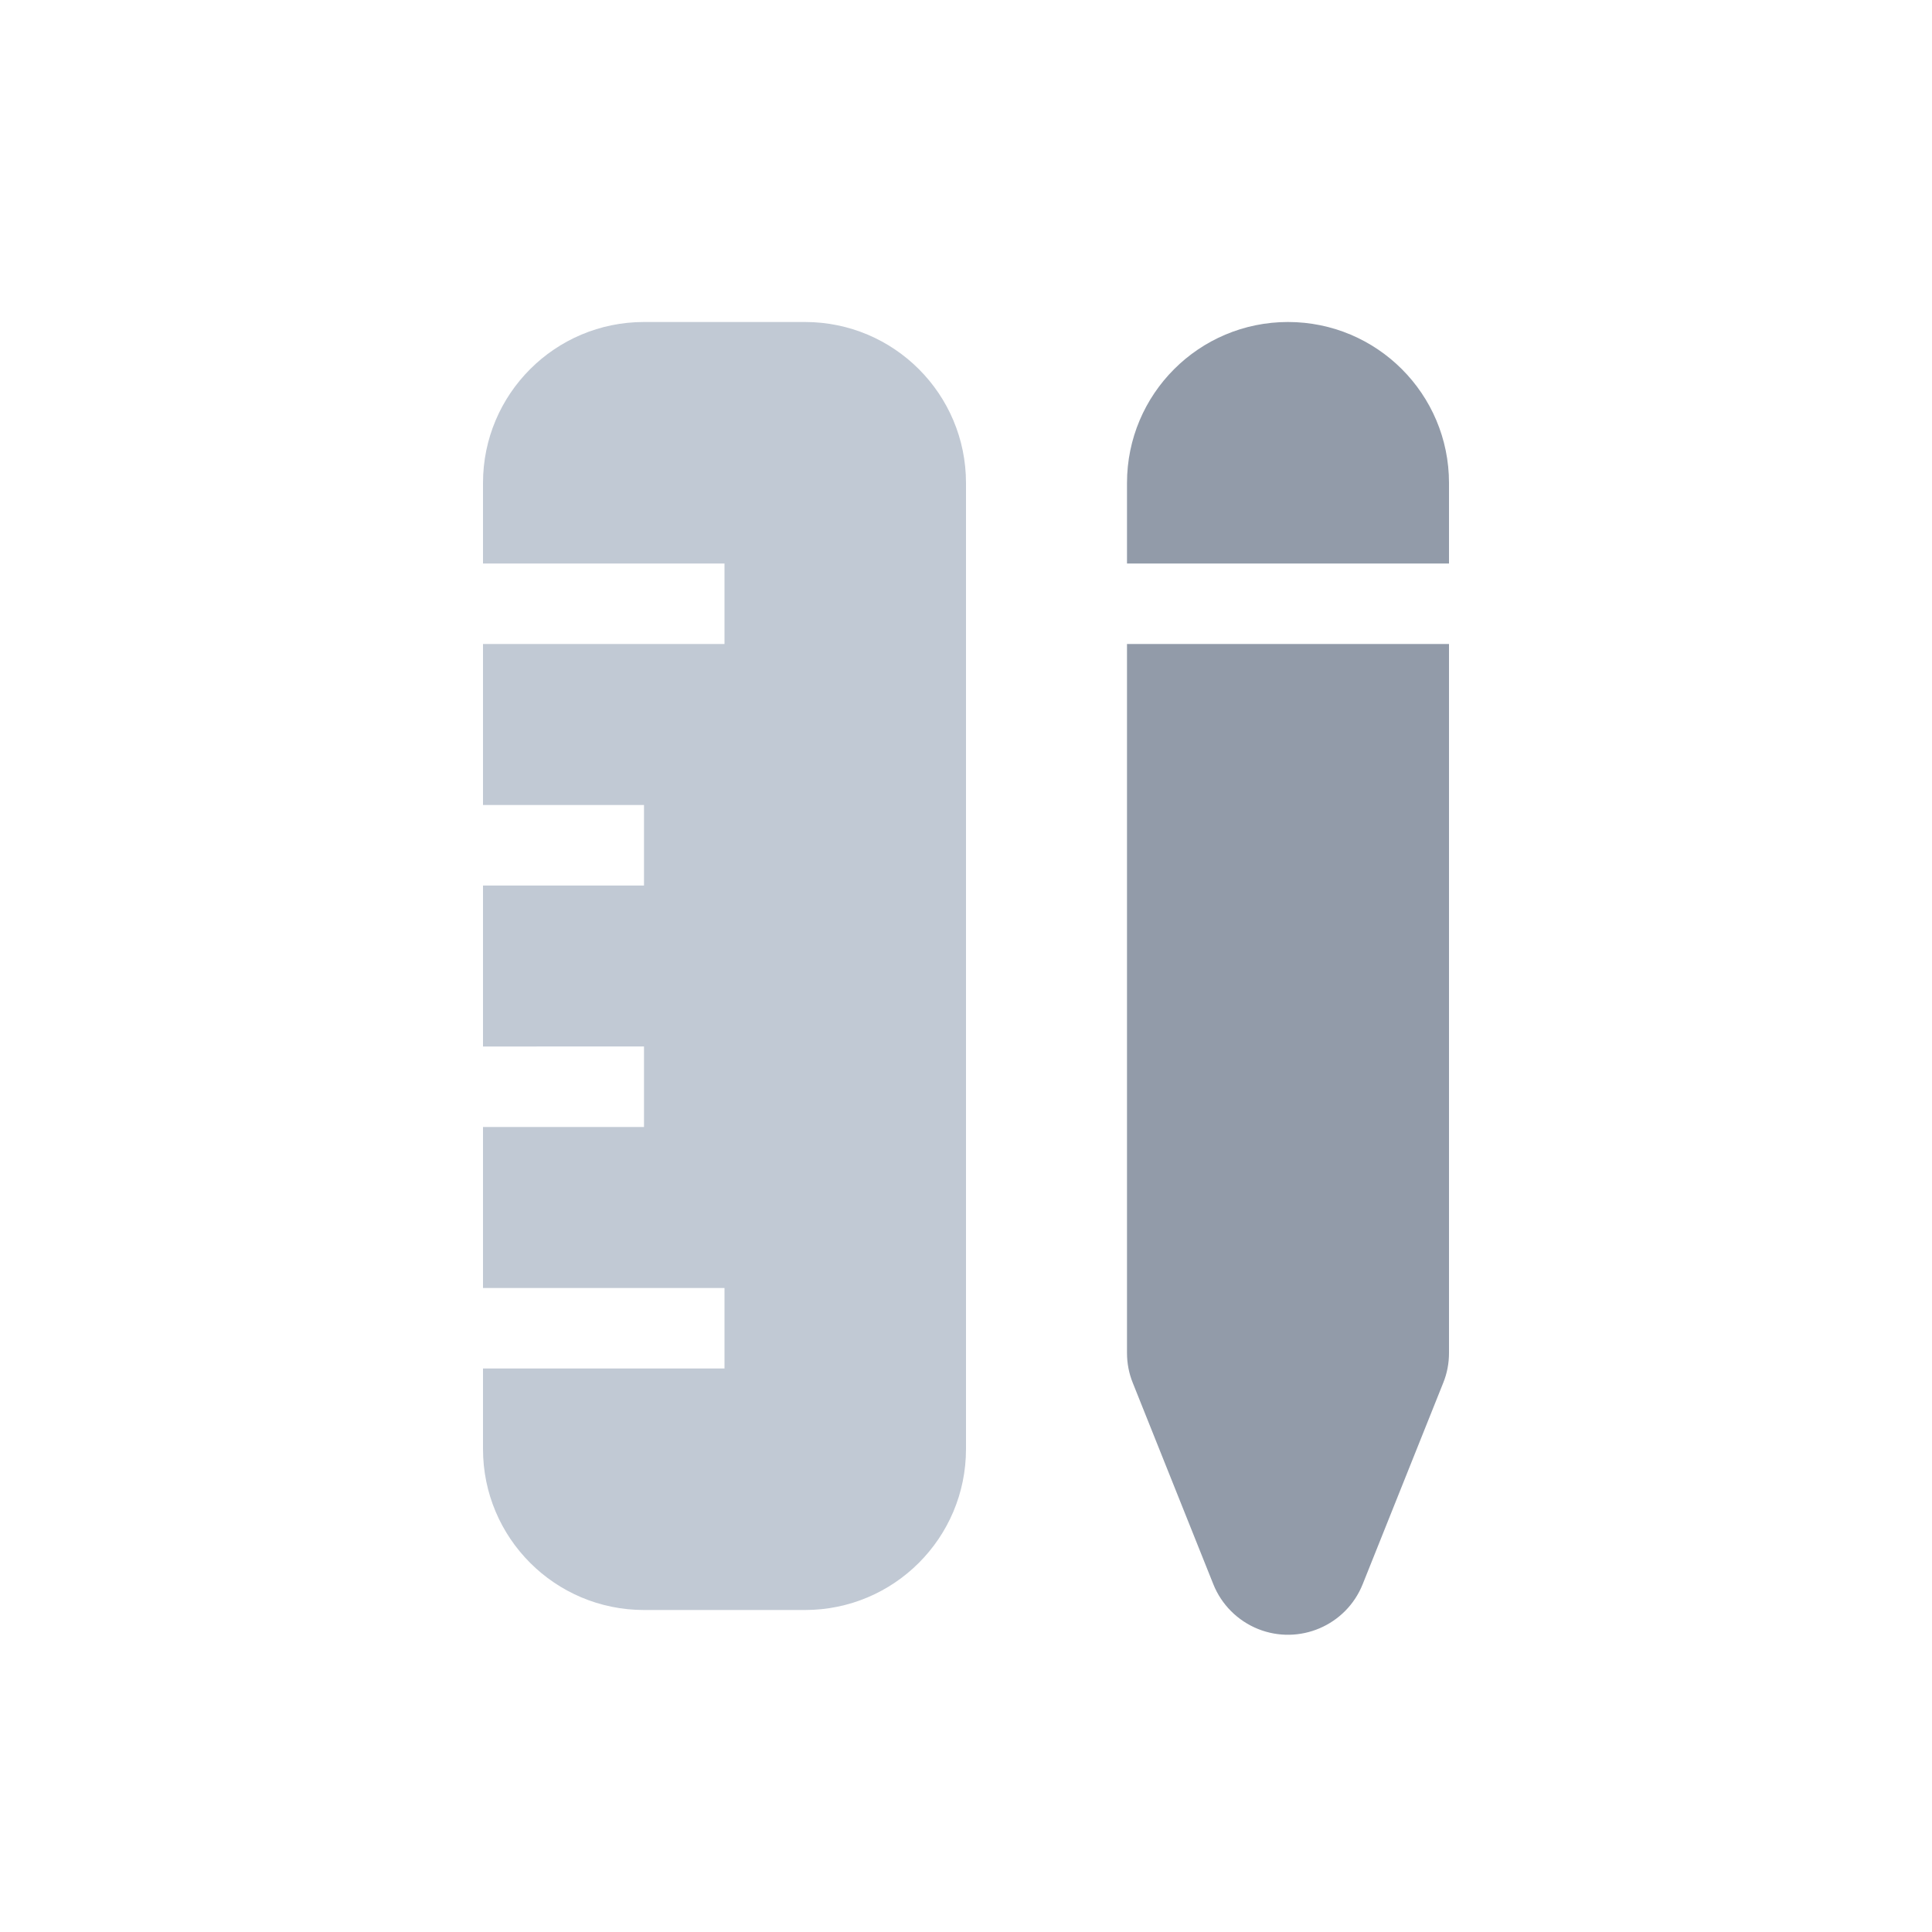 <svg xmlns="http://www.w3.org/2000/svg" width="24" height="24" viewBox="0 0 24 24"> <g fill="none" fill-rule="evenodd"> <g> <g> <g> <path fill="#C1C9D4" d="M6 14h2v-1H6v-2h2v-1H6V8h3V7H6V6c0-1.105.895-2 2-2h2c1.105 0 2 .895 2 2v12c0 1.105-.895 2-2 2H8c-1.105 0-2-.895-2-2v-1h3v-1H6v-2z" transform="translate(-307 -1049) translate(130 1049) translate(177)"/> <path fill="#929BA9" d="M14 8h4v8.807c0 .128-.024.254-.072.372l-1 2.5c-.205.513-.787.762-1.3.557-.253-.102-.455-.303-.556-.557l-1-2.5c-.048-.118-.072-.244-.072-.372V8zM16 4c1.105 0 2 .895 2 2v1h-4V6c0-1.105.895-2 2-2z" transform="translate(-307 -1049) translate(130 1049) translate(177)"/> </g> </g> </g> </g> </svg> <!-- Color active: #8d4afc, #dac2f2 -->